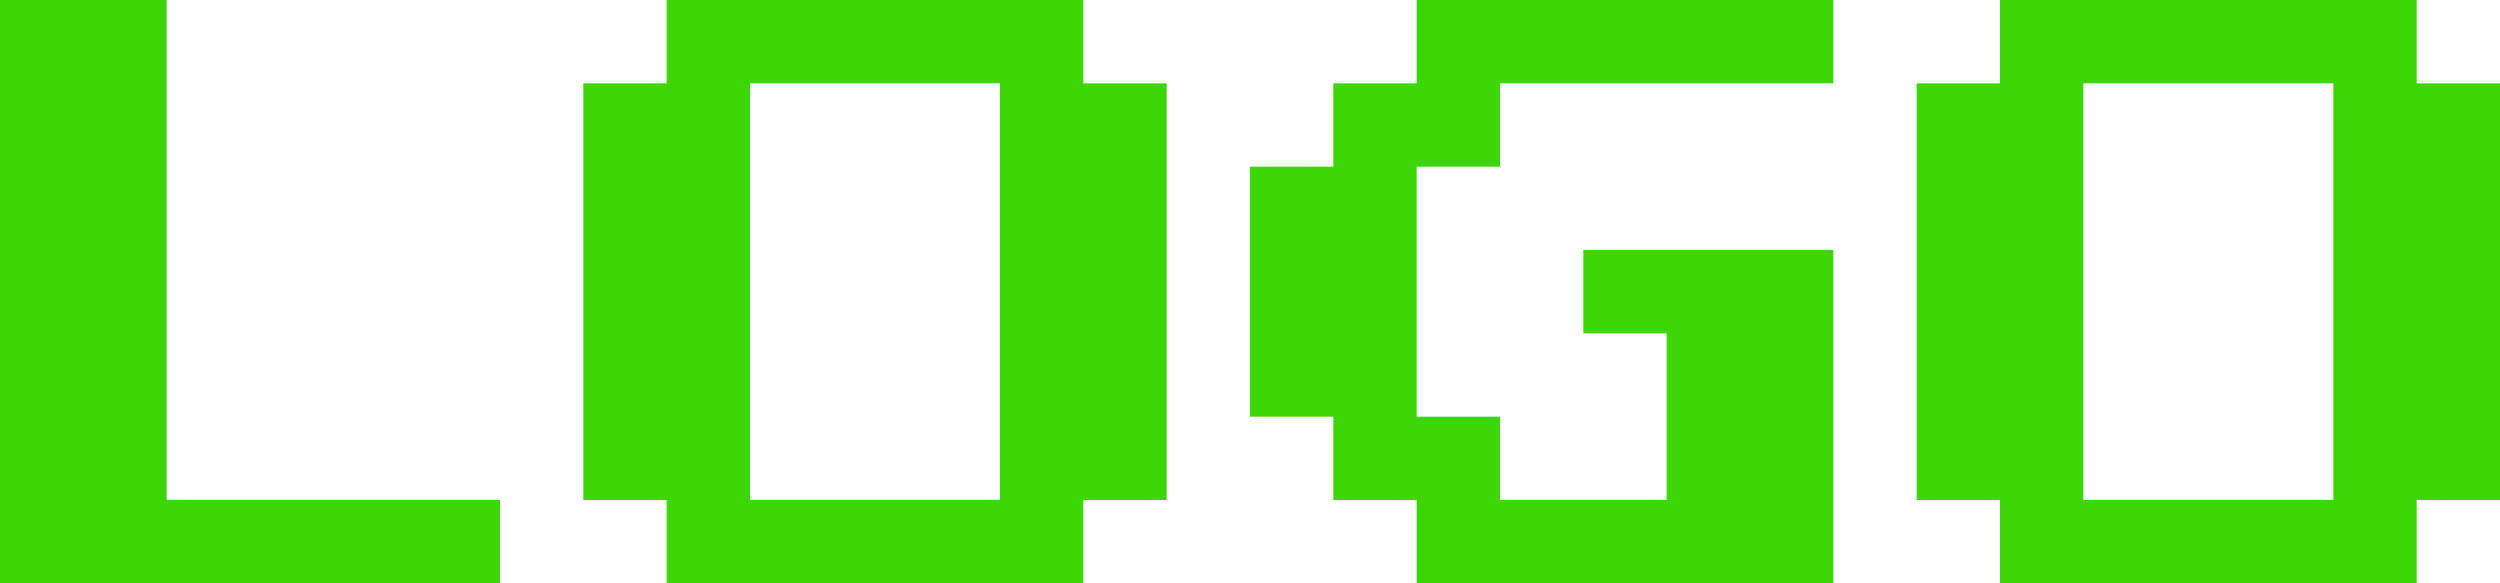 <svg width="120" height="28" viewBox="0 0 120 28" fill="none" xmlns="http://www.w3.org/2000/svg">
<path d="M0 28V0H8V24H24V28H0ZM32 28V24H28V4H32V0H52V4H56V24H52V28H32ZM36 24H48V4H36V24ZM68 28V24H64V20H60V8H64V4H68V0H88V4H72V8H68V20H72V24H80V16H76V12H88V28H68ZM96 28V24H92V4H96V0H116V4H120V24H116V28H96ZM100 24H112V4H100V24Z" fill="#3DD606"/>
</svg>
